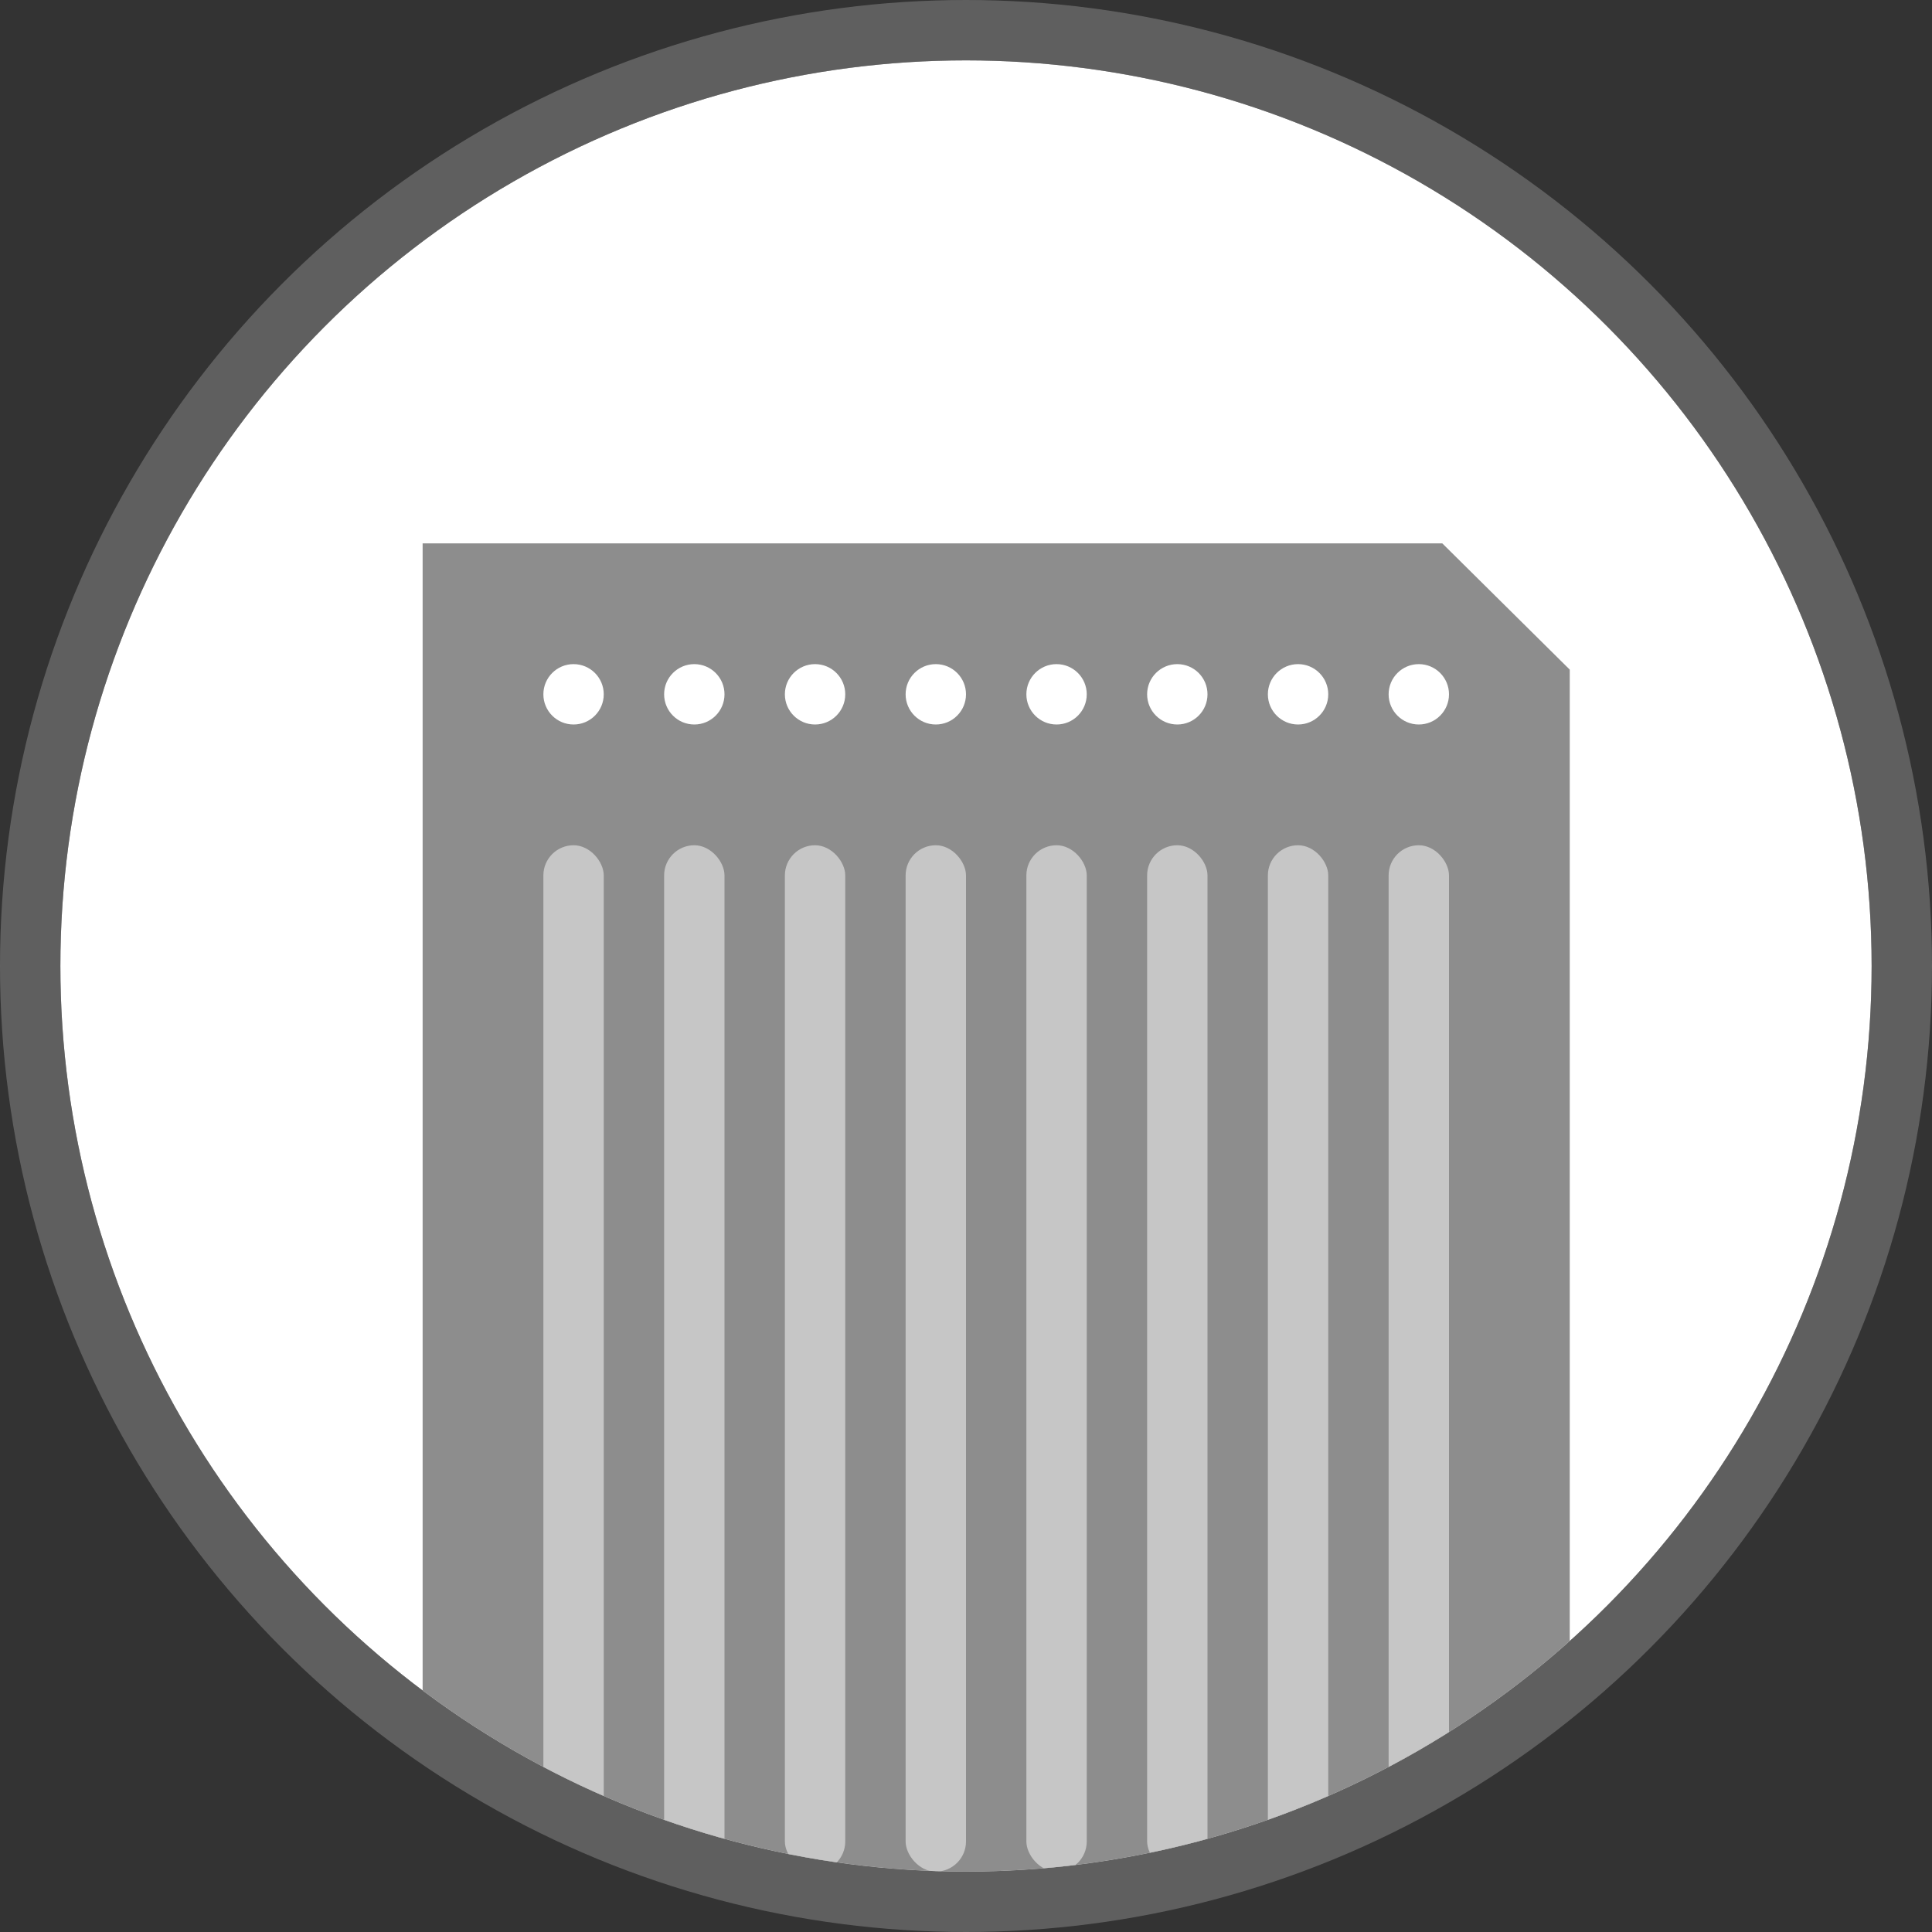 <svg xmlns="http://www.w3.org/2000/svg" xmlns:xlink="http://www.w3.org/1999/xlink" width="32" height="32" viewBox="0 0 32 32">
  <rect x="0" y="0" width="32" height="32" fill="#333333" stroke="none"/>
  <defs>
    <clipPath id="clip-path">
      <circle id="Ellipse_23" data-name="Ellipse 23" cx="15" cy="15" r="15" transform="translate(2 0)" fill="#fff" stroke="#707070" stroke-width="2"/>
    </clipPath>
  </defs>
  <g id="Group_17736" data-name="Group 17736" transform="translate(-998 -218)">
    <g id="Group_17358" data-name="Group 17358" transform="translate(235 21)">
      <g id="Ellipse_14" data-name="Ellipse 14" transform="translate(764 198)" fill="#fff" stroke="rgba(141,141,141,0.5)" stroke-width="1">
        <circle cx="15" cy="15" r="15" stroke="none"/>
        <circle cx="15" cy="15" r="15.5" fill="none"/>
      </g>
      <g id="Mask_Group_2" data-name="Mask Group 2" transform="translate(762 198)" clip-path="url(#clip-path)">
        <g id="Group_17065" data-name="Group 17065" transform="translate(7.5 8)">
          <path id="Path_947" data-name="Path 947" d="M.674-.435H17.563l2.111,2.091V22.565h-19Z" transform="translate(-0.174 0.435)" fill="#8d8d8d"/>
          <circle id="Ellipse_15" data-name="Ellipse 15" cx="0.5" cy="0.5" r="0.5" transform="translate(2.5 2)" fill="#fff"/>
          <circle id="Ellipse_488" data-name="Ellipse 488" cx="0.5" cy="0.5" r="0.5" transform="translate(4.5 2)" fill="#fff"/>
          <circle id="Ellipse_489" data-name="Ellipse 489" cx="0.5" cy="0.5" r="0.5" transform="translate(6.5 2)" fill="#fff"/>
          <circle id="Ellipse_490" data-name="Ellipse 490" cx="0.5" cy="0.5" r="0.5" transform="translate(8.5 2)" fill="#fff"/>
          <circle id="Ellipse_491" data-name="Ellipse 491" cx="0.5" cy="0.5" r="0.5" transform="translate(10.5 2)" fill="#fff"/>
          <circle id="Ellipse_492" data-name="Ellipse 492" cx="0.5" cy="0.5" r="0.5" transform="translate(12.5 2)" fill="#fff"/>
          <circle id="Ellipse_493" data-name="Ellipse 493" cx="0.5" cy="0.5" r="0.5" transform="translate(14.5 2)" fill="#fff"/>
          <circle id="Ellipse_494" data-name="Ellipse 494" cx="0.5" cy="0.5" r="0.5" transform="translate(16.5 2)" fill="#fff"/>
          <rect id="Rectangle_1113" data-name="Rectangle 1113" width="1" height="17" rx="0.5" transform="translate(2.5 5)" fill="#c6c6c6"/>
          <rect id="Rectangle_1218" data-name="Rectangle 1218" width="1" height="17" rx="0.5" transform="translate(4.5 5)" fill="#c6c6c6"/>
          <rect id="Rectangle_1219" data-name="Rectangle 1219" width="1" height="17" rx="0.5" transform="translate(6.5 5)" fill="#c6c6c6"/>
          <rect id="Rectangle_1220" data-name="Rectangle 1220" width="1" height="17" rx="0.5" transform="translate(8.5 5)" fill="#c6c6c6"/>
          <rect id="Rectangle_1221" data-name="Rectangle 1221" width="1" height="17" rx="0.5" transform="translate(10.5 5)" fill="#c6c6c6"/>
          <rect id="Rectangle_1222" data-name="Rectangle 1222" width="1" height="17" rx="0.5" transform="translate(12.5 5)" fill="#c6c6c6"/>
          <rect id="Rectangle_1223" data-name="Rectangle 1223" width="1" height="17" rx="0.5" transform="translate(14.5 5)" fill="#c6c6c6"/>
          <rect id="Rectangle_1224" data-name="Rectangle 1224" width="1" height="17" rx="0.5" transform="translate(16.5 5)" fill="#c6c6c6"/>
        </g>
      </g>
    </g>
  </g>
</svg>
